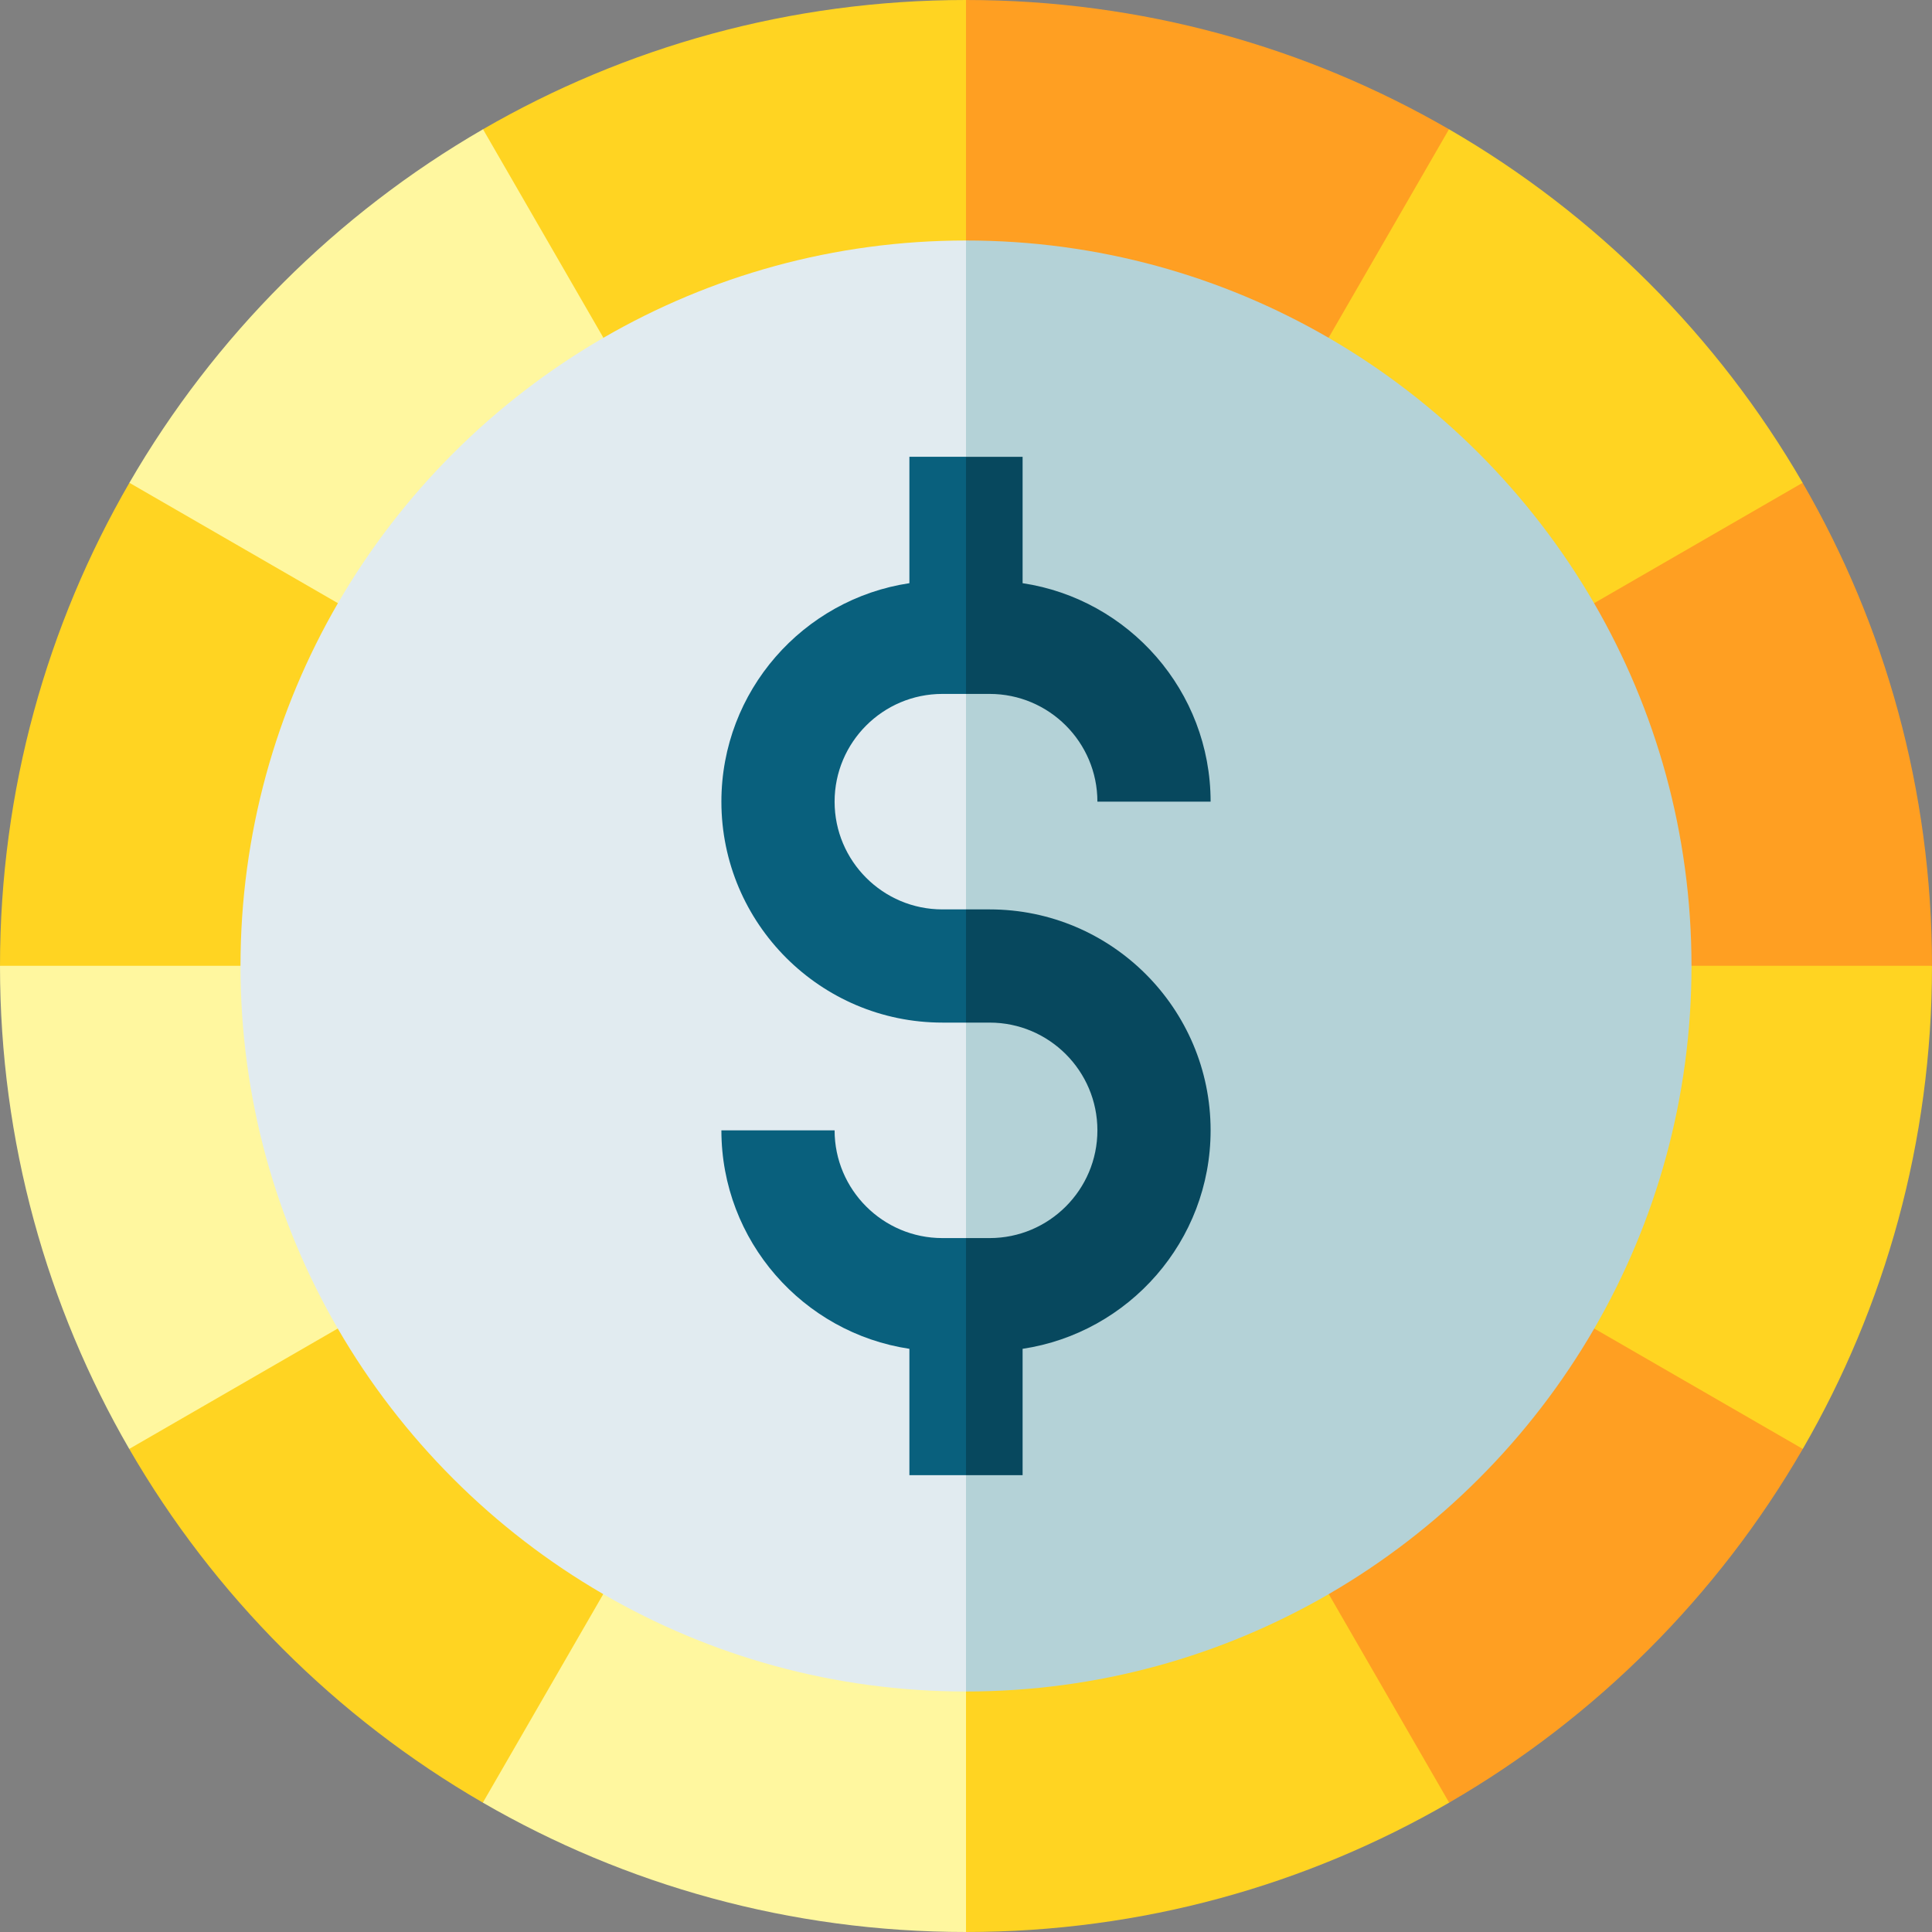 <svg id="Capa_1" enable-background="new 0 0 512 512" height="512" viewBox="0 0 512 512" width="512" xmlns="http://www.w3.org/2000/svg"><rect x="0" y="0" width="512" height="512" fill="#808080" stroke="none"/><path d="m482.001 256c0-60.367-23.508-117.12-66.194-159.806s-99.44-66.194-159.806-66.194l-20.016 225.951 20.016 226.049c60.367 0 117.12-23.508 159.806-66.194s66.194-99.439 66.194-159.806z" fill="#b4d2d7"/><path d="m256 30c-60.367 0-117.12 23.508-159.806 66.194-42.685 42.686-66.194 99.439-66.194 159.806s23.508 117.12 66.194 159.806 99.44 66.194 159.806 66.194v-452c.001 0 .001 0 0 0z" fill="#e1ebf0"/><path d="m262.271 183.896c15.743 0 28.552 12.809 28.552 28.552h30c0-29.319-21.663-53.671-49.823-57.898v-33.492h-14.999l-10.008 41.942 10.008 20.896z" fill="#07485e"/><path d="m262.271 241h-6.271l-10.008 15 10.008 15h6.271c15.743 0 28.552 12.809 28.552 28.552s-12.809 28.552-28.552 28.552h-6.271l-10.007 14.896 10.008 47.942h14.999v-33.492c28.16-4.228 49.823-28.579 49.823-57.898 0-32.285-26.266-58.552-58.552-58.552z" fill="#07485e"/><path d="m249.729 328.104c-15.744 0-28.552-12.809-28.552-28.552h-30c0 29.319 21.663 53.671 49.823 57.898v33.492h15.001v-62.839h-6.272z" fill="#09607d"/><path d="m249.729 241c-15.744 0-28.552-12.809-28.552-28.552s12.808-28.552 28.552-28.552h6.272v-62.839h-15.001v33.492c-28.16 4.227-49.823 28.579-49.823 57.898 0 32.285 26.266 58.552 58.552 58.552h6.272v-30h-6.272z" fill="#09607d"/><path d="m352.09 89.519 31.907-13.519v-41.746c-37.655-21.781-81.368-34.254-127.997-34.254l-26 34.254 26 29.48c34.979 0 67.802 9.394 96.09 25.785z" fill="#ff9f22"/><path d="m256 63.734v-63.734c-46.629 0-90.342 12.473-127.997 34.254l-8.503 60.746 40.41-5.481c28.288-16.391 61.111-25.785 96.09-25.785z" fill="#ffd422"/><path d="m159.91 89.519-31.907-55.264c-38.845 22.471-71.234 54.853-93.715 93.691l15.212 43.054 40.053-11.147c16.895-29.135 41.216-53.449 70.357-70.334z" fill="#fff79f"/><path d="m89.553 159.853-55.264-31.907c-21.796 37.654-34.28 81.37-34.288 128.005l34.244 18.049 29.49-18.049c.009-34.984 9.414-67.811 25.818-96.098z" fill="#ffd422"/><path d="m63.734 256c0-.016.001-.033.001-.049h-63.734c0 .016-.001.033-.001.049 0 46.623 12.469 90.33 34.245 127.981h37.755l17.51-31.907c-16.385-28.283-25.776-61.102-25.776-96.074z" fill="#fff79f"/><path d="m89.51 352.074-55.264 31.907c22.474 38.857 54.865 71.256 93.716 93.74l34.038-20.221-2.132-35.044c-29.147-16.898-53.47-41.228-70.358-70.382z" fill="#ffd422"/><path d="m159.868 422.456-31.907 55.264c37.664 21.798 81.393 34.28 128.039 34.28l31.5-36.5-31.5-27.234c-34.996 0-67.835-9.404-96.132-25.81z" fill="#fff79f"/><path d="m256 448.266v63.734c46.646 0 90.375-12.482 128.039-34.279l4.961-42.721-36.868-12.544c-28.297 16.406-61.136 25.81-96.132 25.81z" fill="#ffd422"/><path d="m352.132 422.456 31.907 55.264c38.85-22.484 71.242-54.883 93.716-93.74l-10.509-47.326-44.755 15.419c-16.889 29.155-41.212 53.485-70.359 70.383z" fill="#ff9f22"/><path d="m511.999 255.951-34.244-23.451-29.49 23.451c0 .016.001.033.001.049 0 34.972-9.39 67.791-25.775 96.074l55.264 31.907c21.776-37.651 34.245-81.358 34.245-127.981 0-.016-.001-.033-.001-.049z" fill="#ffd422"/><path d="m448.265 255.951h63.734c-.009-46.635-12.493-90.351-34.288-128.005l-42.711-6.888-12.553 38.795c16.404 28.287 25.809 61.114 25.818 96.098z" fill="#ff9f22"/><path d="m422.447 159.853 55.264-31.907c-22.48-38.838-54.87-71.221-93.715-93.691l-31.906 55.264c29.141 16.885 53.462 41.199 70.357 70.334z" fill="#ffd422"/></svg>